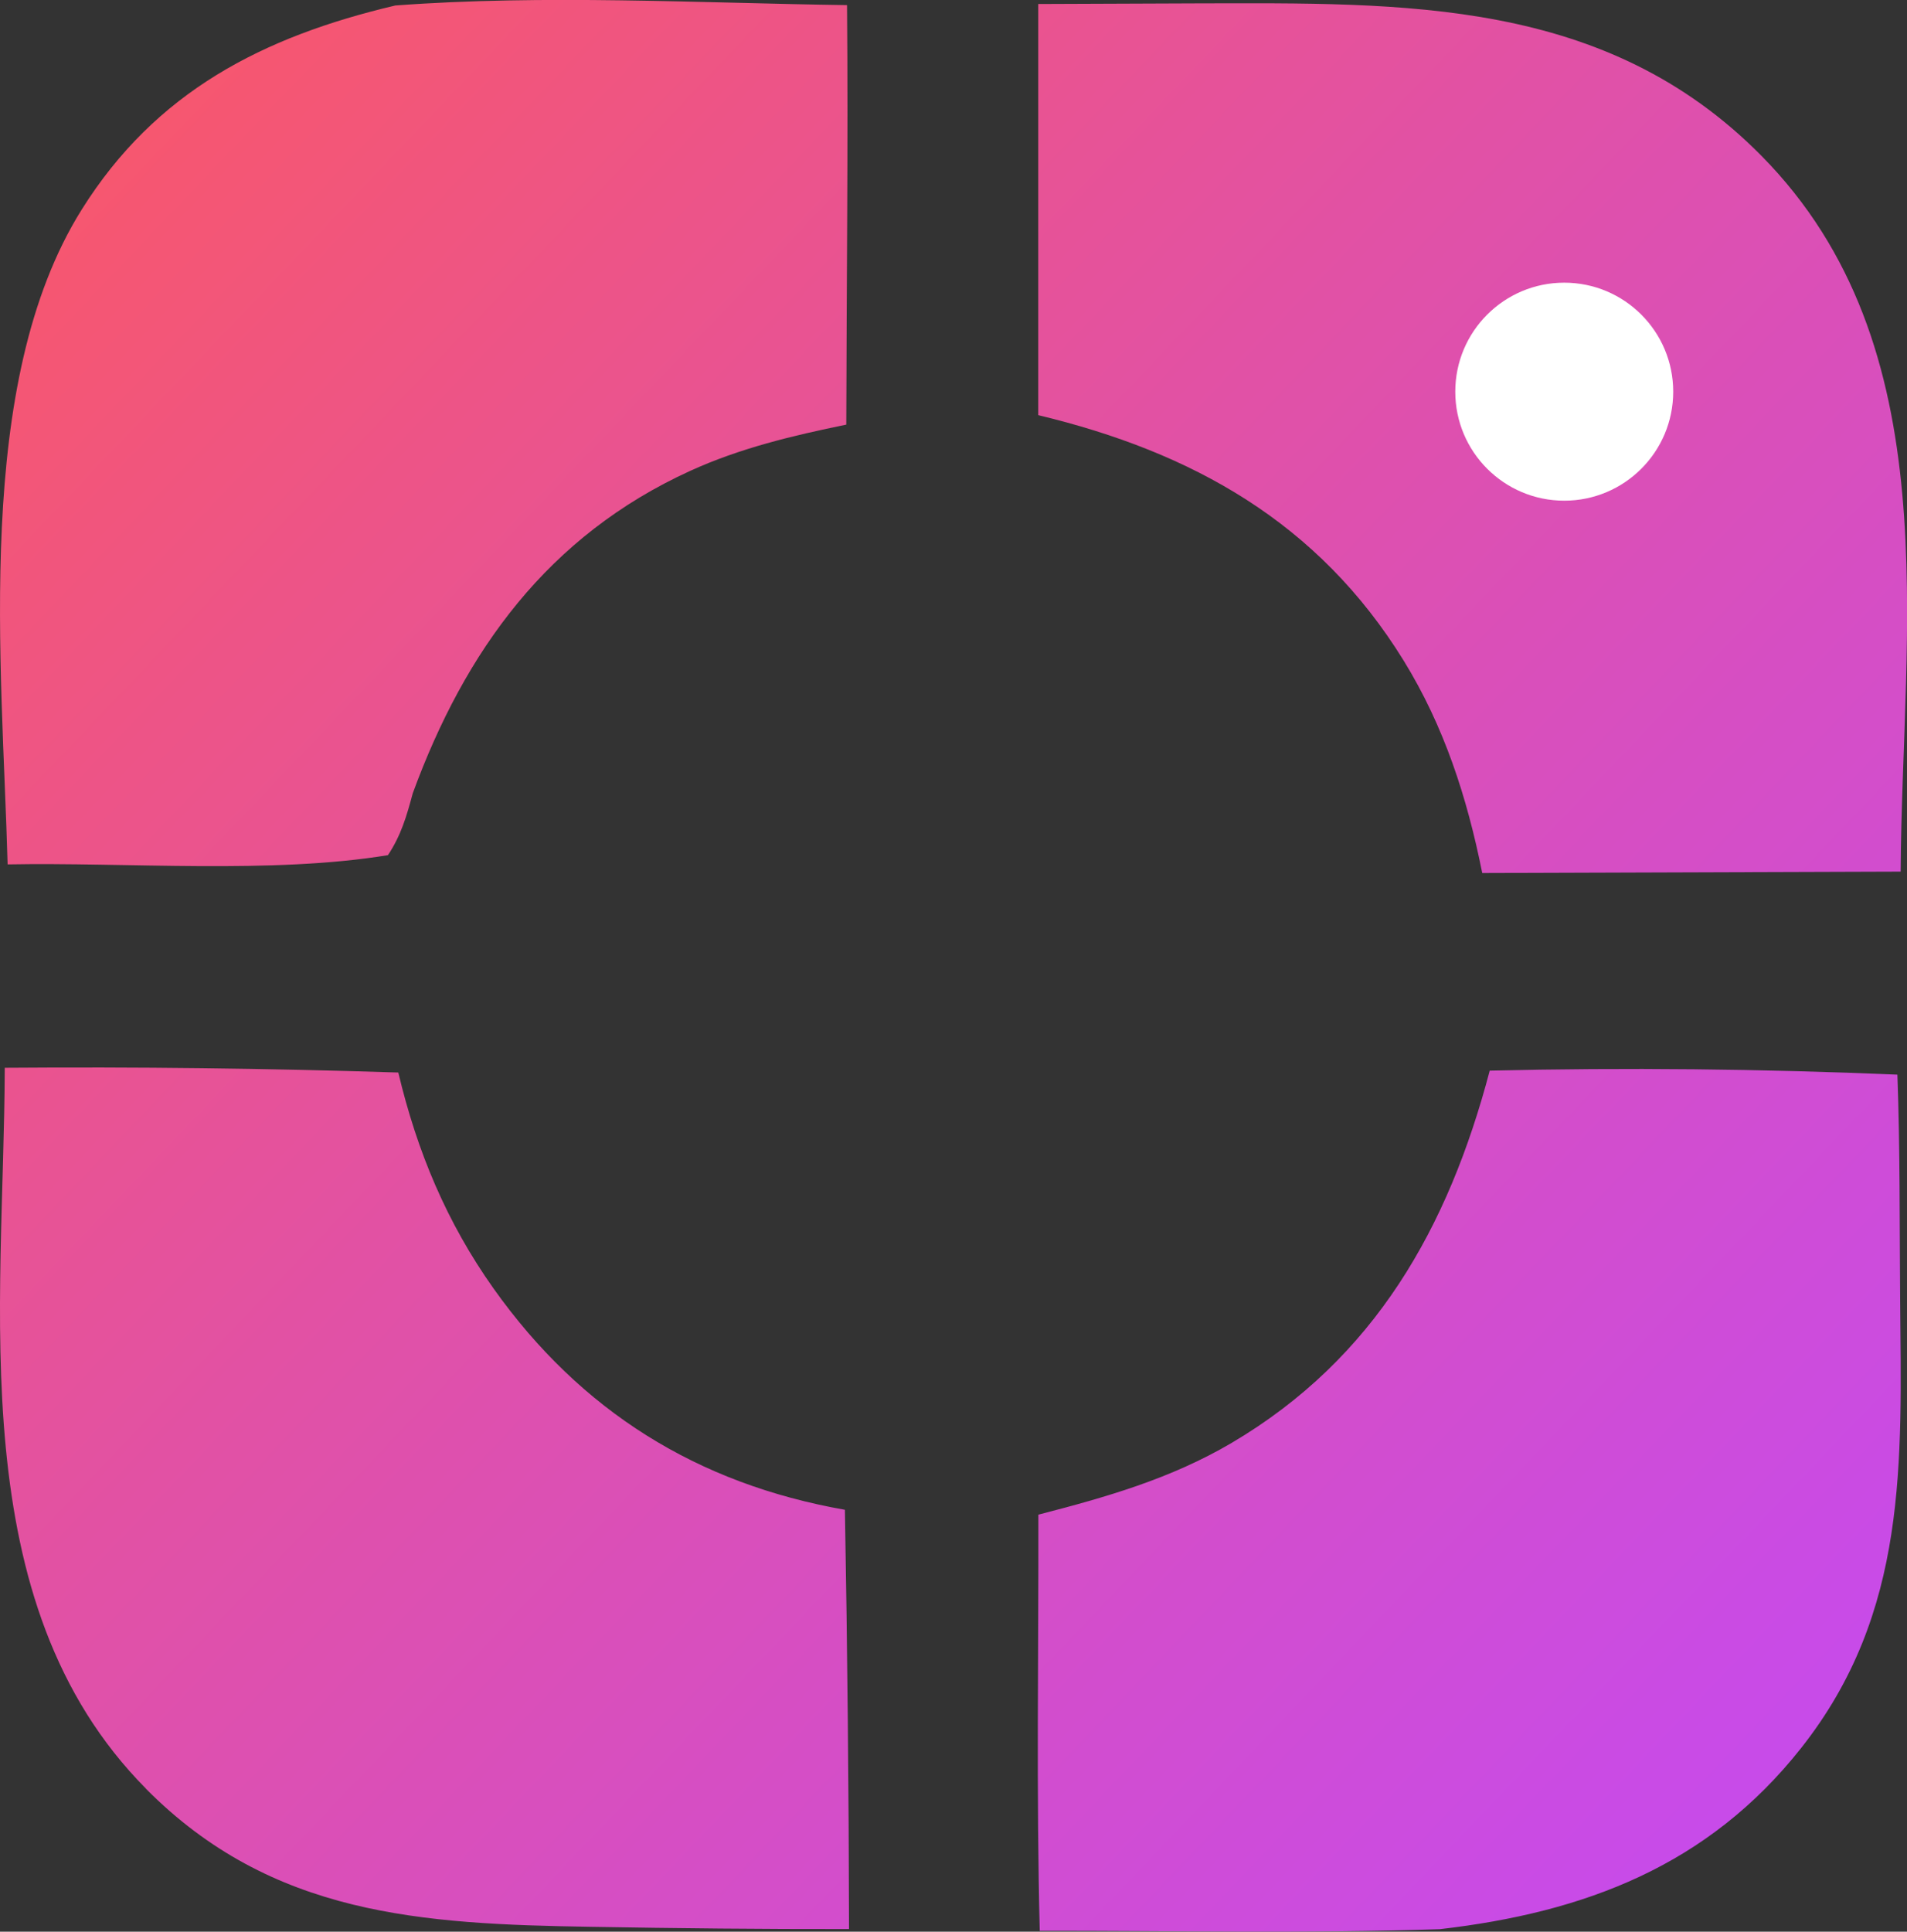 <?xml version="1.0" encoding="UTF-8"?>
<svg id="Layer_2" xmlns="http://www.w3.org/2000/svg" xmlns:xlink="http://www.w3.org/1999/xlink" viewBox="0 0 152.78 154.71">
  <rect x="0" y="0" width="152.78" height="154.71" fill="#333333" stroke="none"/>
  <defs>
    <style>
      .cls-1 {
        fill: #fff;
      }

      .cls-2 {
        fill: url(#Degradado_sin_nombre_2112);
      }
    </style>
    <linearGradient id="Degradado_sin_nombre_2112" data-name="Degradado sin nombre 2112" x1="-14.98" y1="-9.16" x2="172" y2="168.92" gradientUnits="userSpaceOnUse">
      <stop offset="0" stop-color="#ff5959"/>
      <stop offset=".43" stop-color="#e151a6"/>
      <stop offset=".82" stop-color="#c94be6"/>
      <stop offset="1" stop-color="#c049ff"/>
    </linearGradient>
  </defs>
  <g id="Layer_1-2" data-name="Layer_1">
    <g>
      <path class="cls-2" d="M83.18.32l12.77-.05c16.55-.03,32.67-.44,45.17,12.21,15.09,15.28,11.27,37.75,11.15,57.33l-33.52.11c-1.21-6.04-3.05-11.75-6.3-17.02-6.83-11.06-16.93-16.69-29.27-19.65V.32ZM98.68,115.56c-4.87,2.87-10.06,4.35-15.49,5.75.02,11.1-.17,22.24.11,33.33,10.67-.01,21.39.22,32.05-.13,11.62-1.34,21.5-5.08,28.95-14.51,8.59-10.87,8.04-22.87,7.93-35.98-.05-5.98,0-11.98-.22-17.95-10.82-.46-21.83-.58-32.66-.32-3.31,12.56-9.21,23.05-20.67,29.81ZM6.55,16.78C-2.17,30.69.18,53.21.61,69.23c9.58-.18,21.17.79,30.47-.74,1.06-1.6,1.49-3.11,1.99-4.96,4.2-11.45,10.85-20.62,22.21-25.81,4.01-1.83,8.22-2.83,12.52-3.71.02-11.2.16-22.4.06-33.6-11.95-.17-24.28-.86-36.19.03C21.06,2.94,12.47,7.33,6.55,16.78ZM11.69,143.26c10.09,10.18,22.12,10.84,35.62,11.06,6.9.12,13.81.19,20.71.18-.02-11.19-.13-22.39-.33-33.58-11.82-2.08-21.16-7.89-28.14-17.71-3.77-5.31-6.14-11-7.64-17.31-10.51-.34-21.02-.46-31.53-.38-.05,19.15-3.49,42.8,11.31,57.73Z"/>
      <circle class="cls-1" cx="125.32" cy="31.37" r="8.73"/>
    </g>
  </g>
</svg>